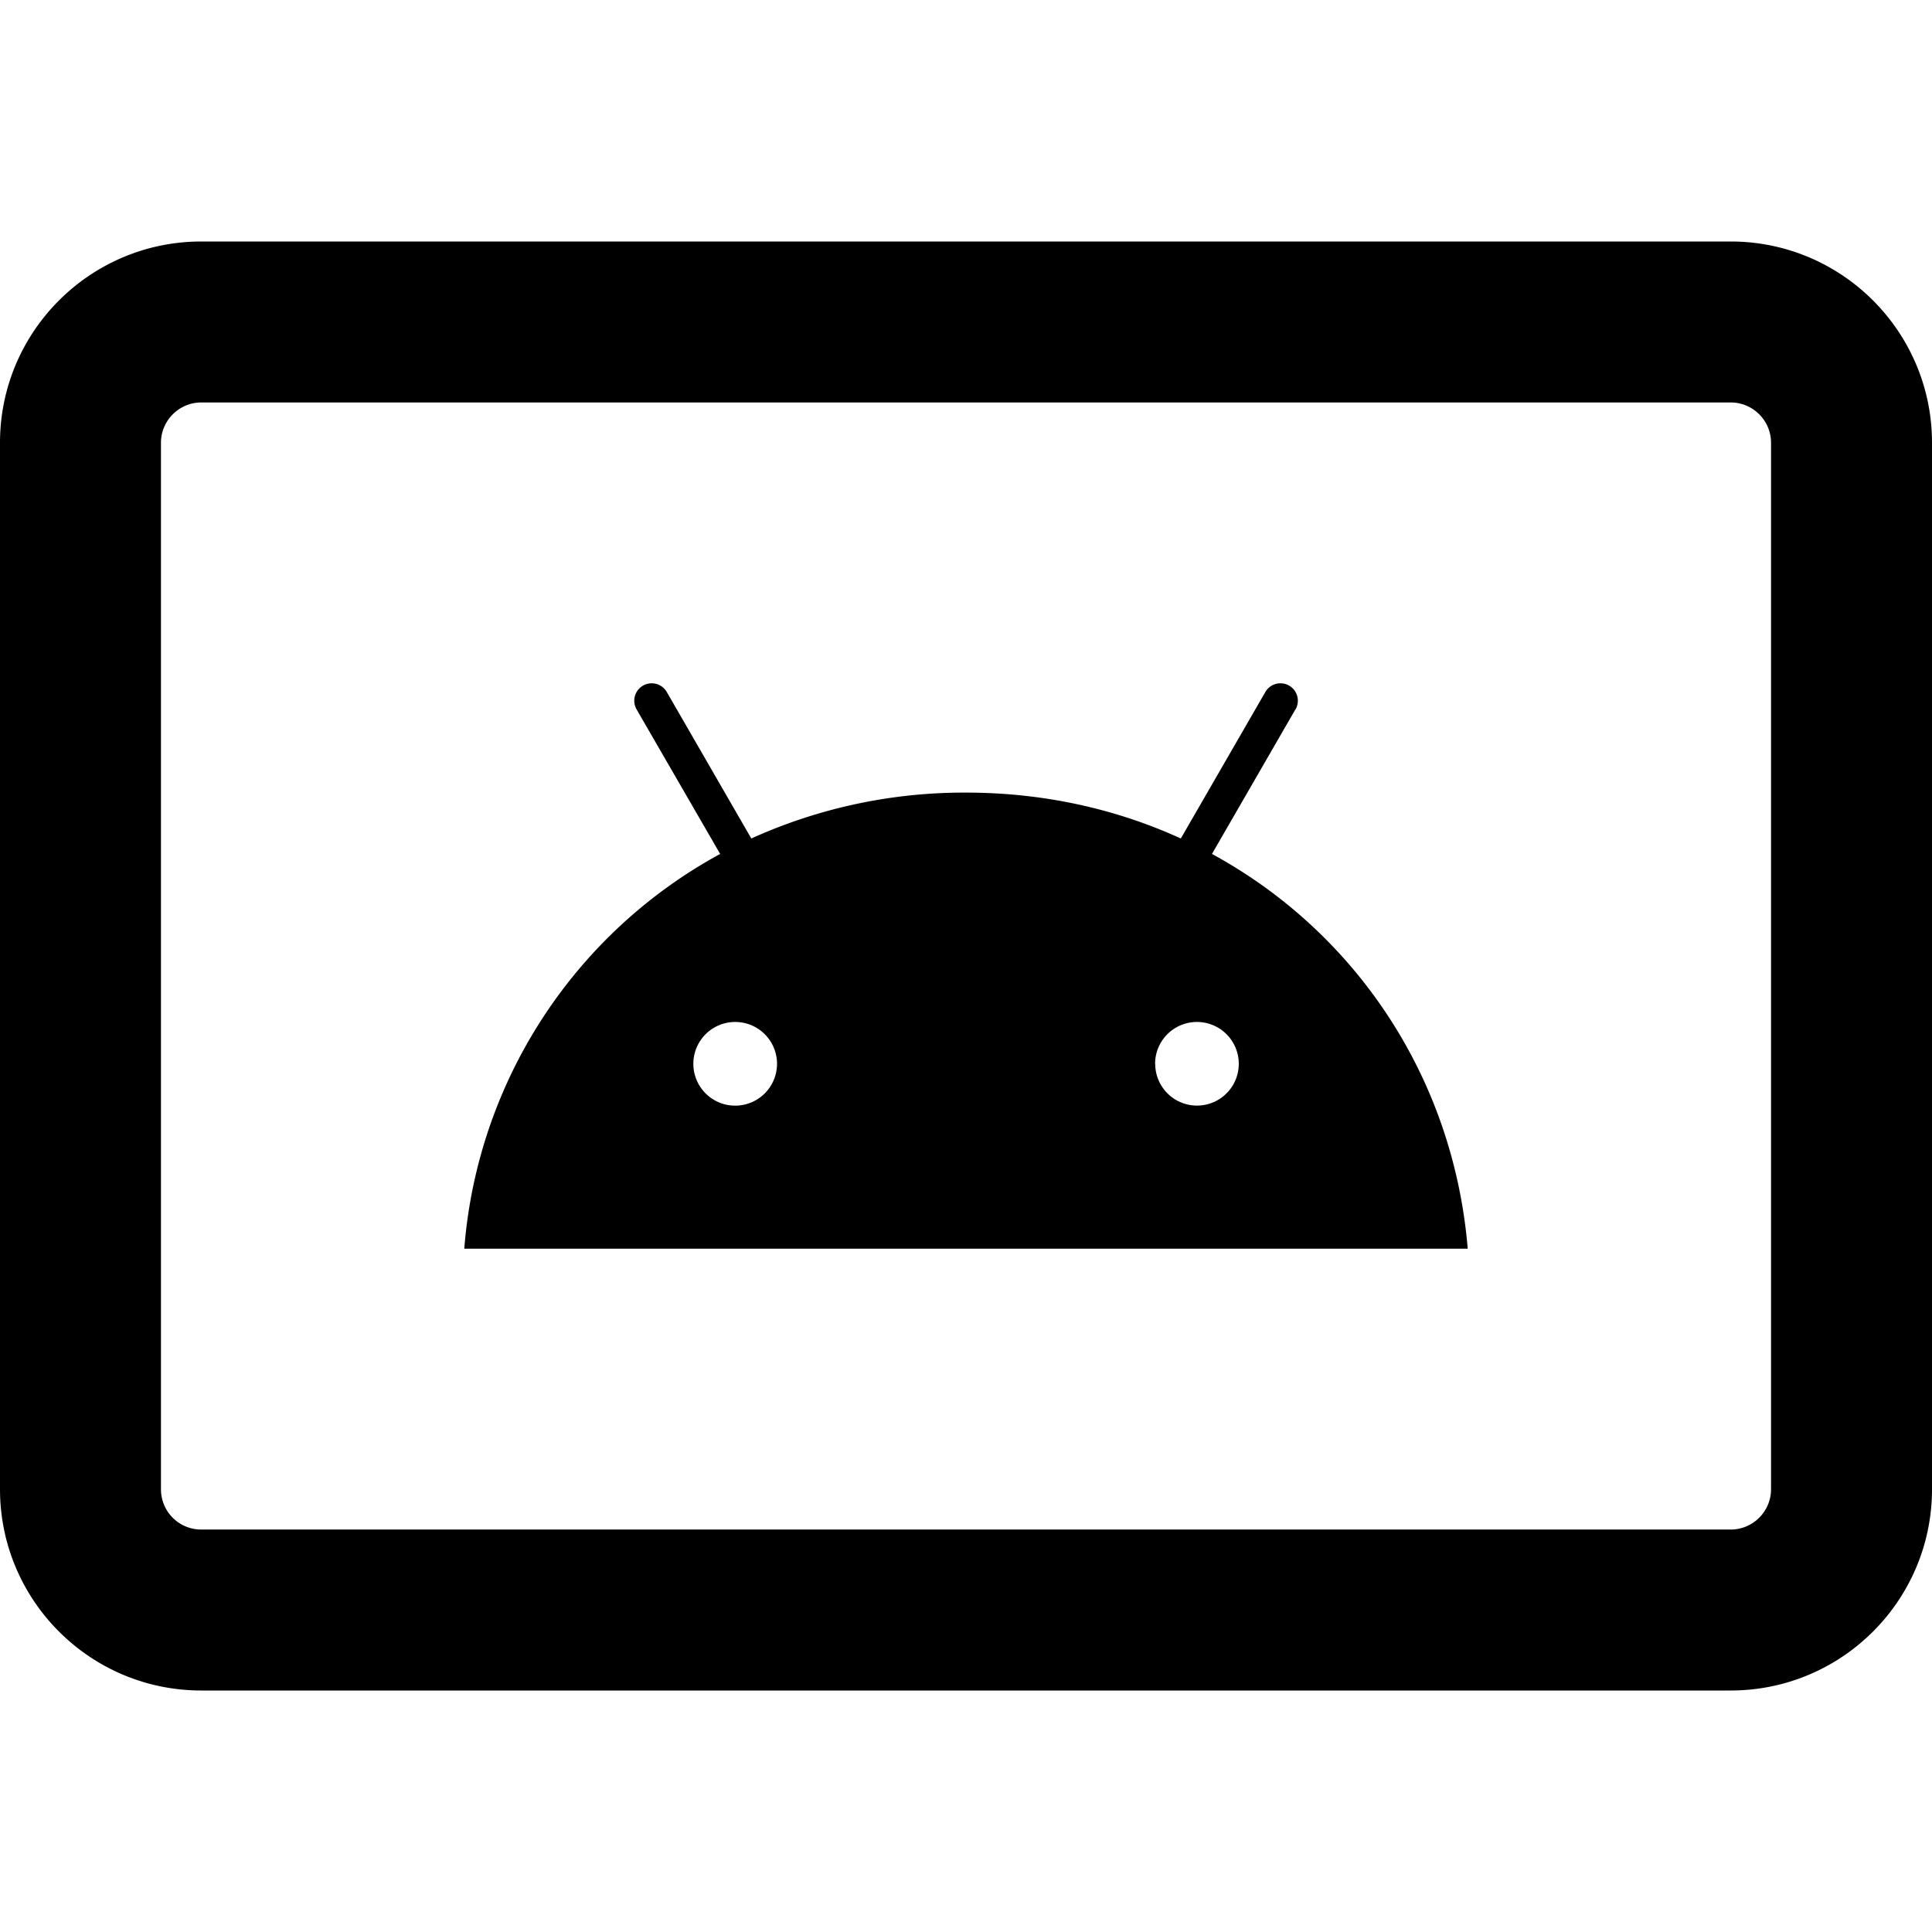 <svg xmlns="http://www.w3.org/2000/svg" viewBox="0 0 16 16" class="pdsicon"><path fill-rule="evenodd" d="M1.333 3.667c0-.184.15-.334.334-.334h12.666c.184 0 .334.15.334.334v8.666c0 .184-.15.334-.334.334H1.667a.333.333 0 0 1-.334-.334V3.667ZM1.667 2C.747 2 0 2.746 0 3.667v8.666C0 13.253.746 14 1.667 14h12.666c.92 0 1.667-.746 1.667-1.667V3.667C16 2.747 15.254 2 14.333 2H1.667Zm7.9 6.81a.346.346 0 1 0 .692 0 .346.346 0 0 0-.693 0Zm-3.825 0a.346.346 0 1 0 .693 0 .346.346 0 0 0-.693 0Zm4.986-2.935-.691 1.197c1.187.646 2 1.849 2.118 3.269h-8.31a4.083 4.083 0 0 1 2.119-3.269l-.692-1.197a.144.144 0 0 1 .25-.144l.7 1.213A4.269 4.269 0 0 1 8 6.564c.642 0 1.243.135 1.779.38l.7-1.213a.144.144 0 0 1 .25.144Z"/></svg>